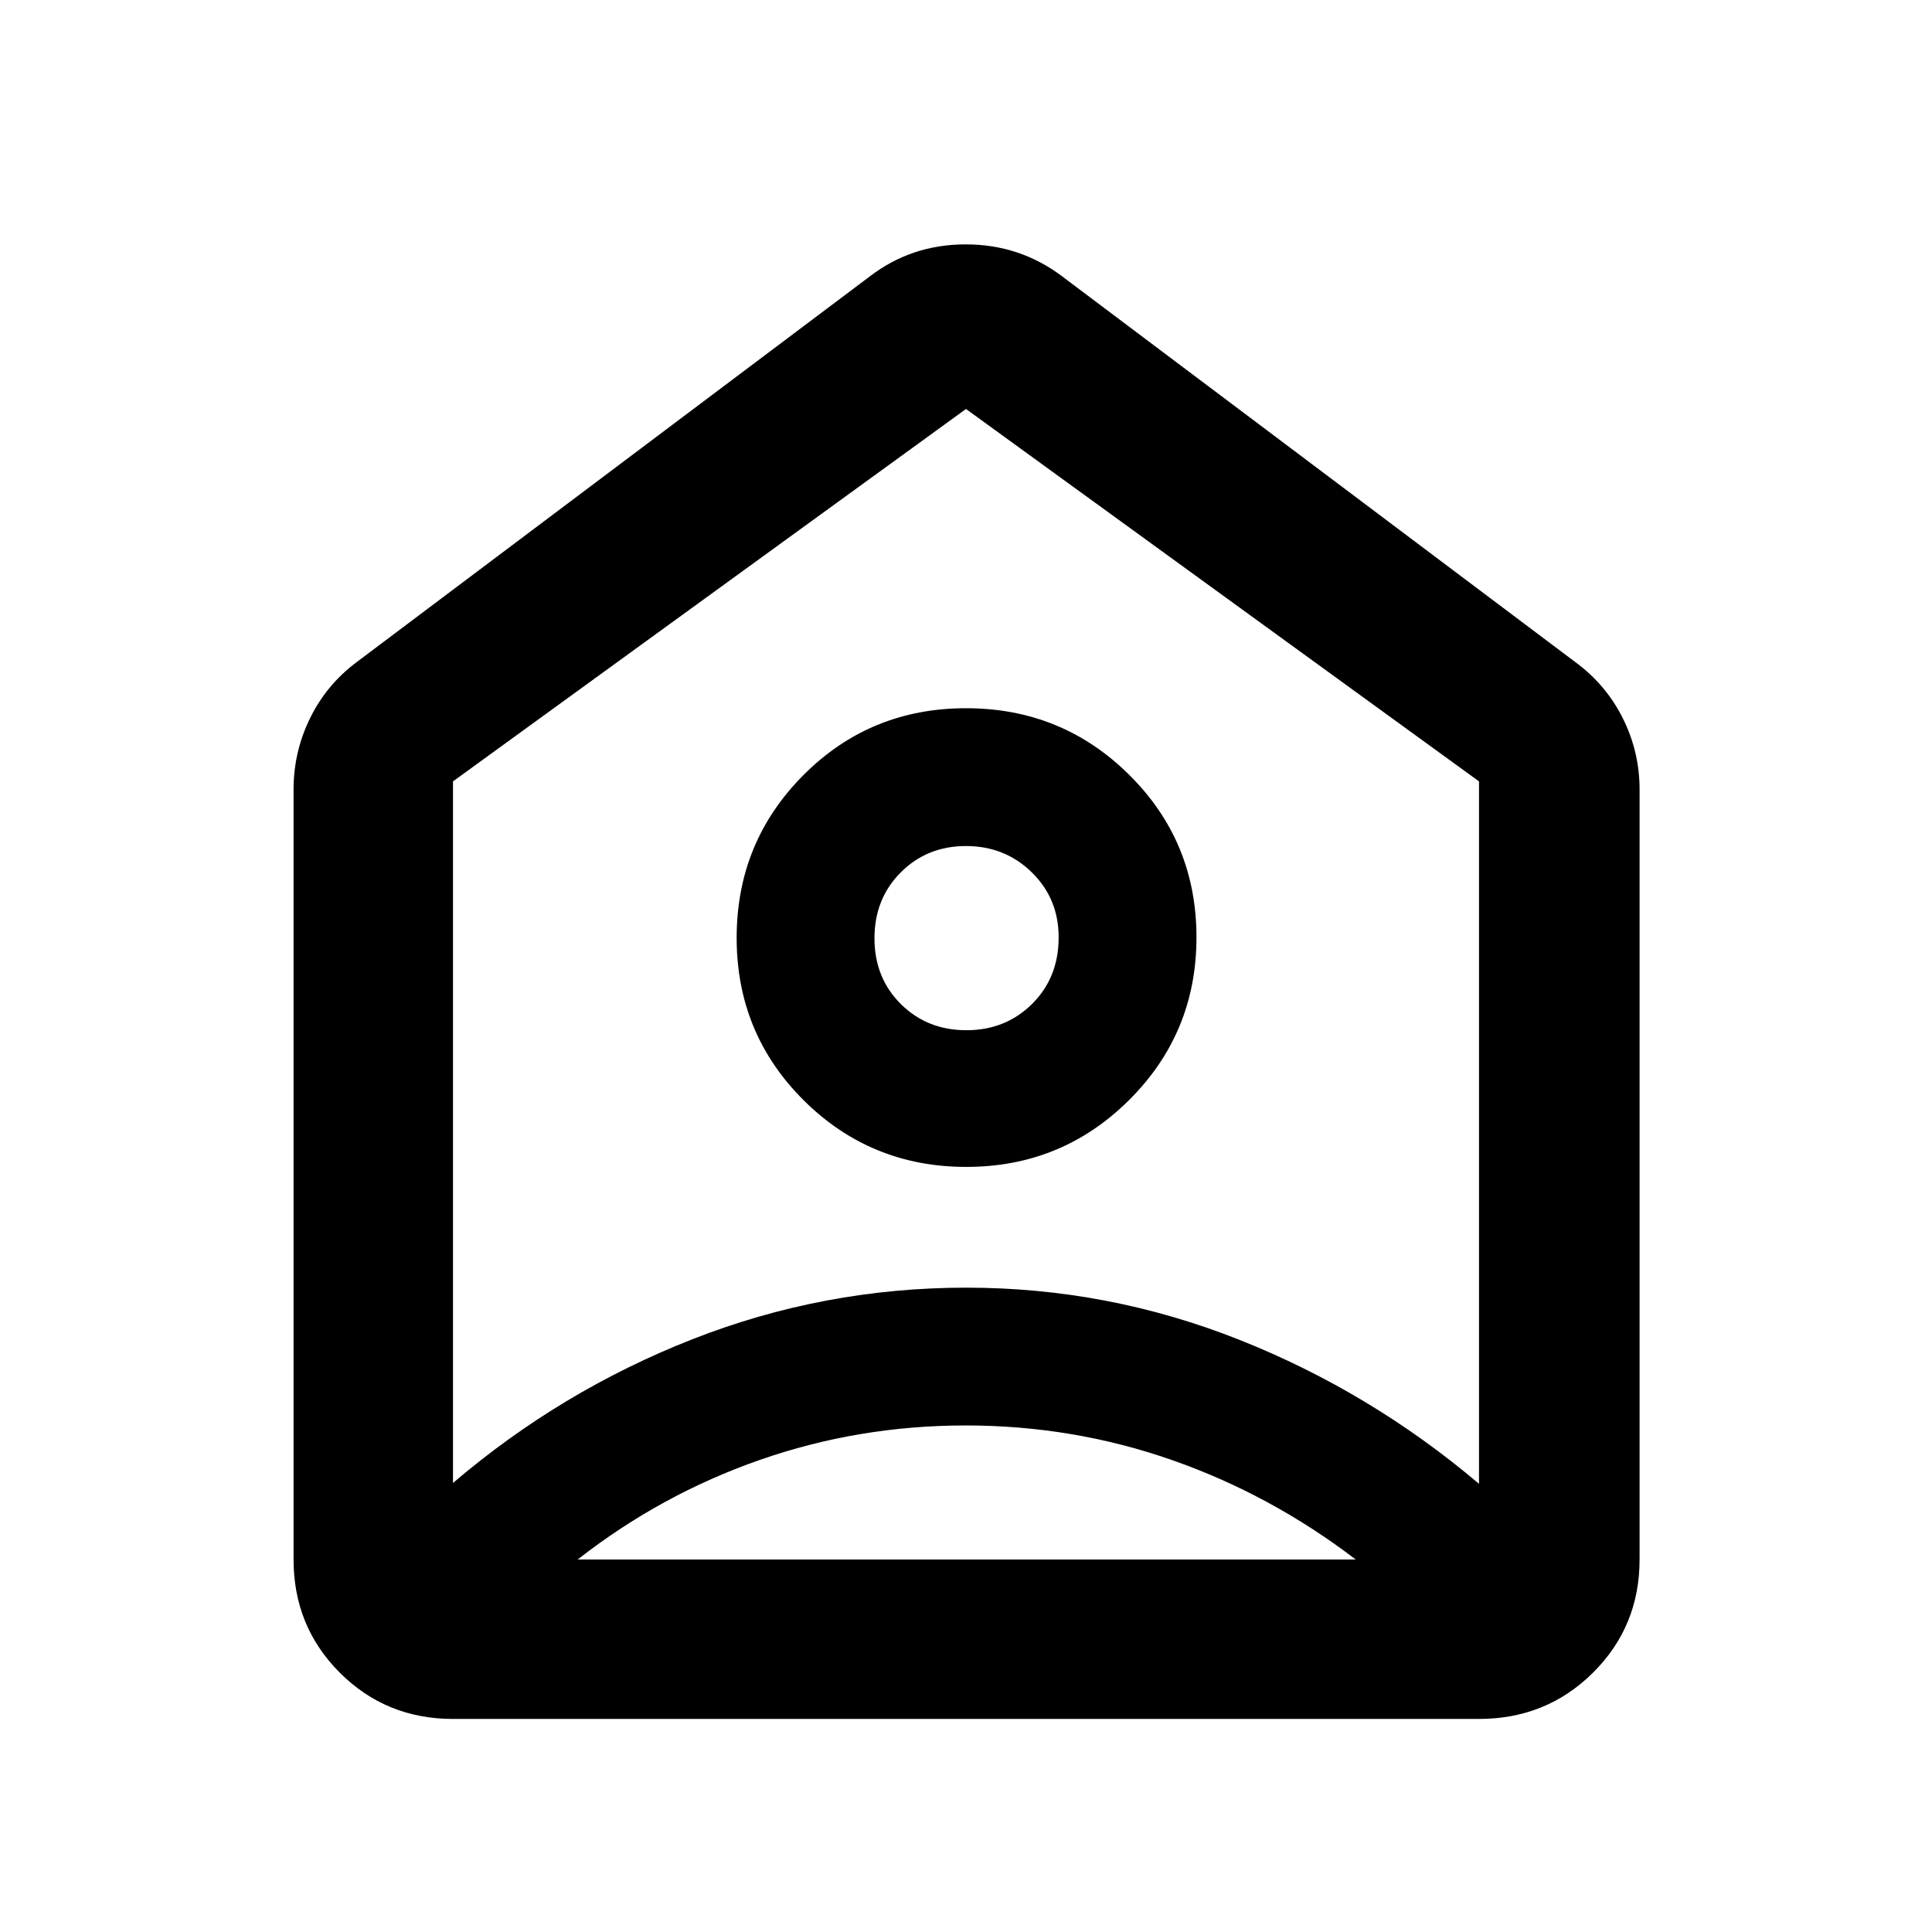 <svg xmlns="http://www.w3.org/2000/svg" width="48" height="48" viewBox="0 -960 960 960"><path d="M527.87-822.61 782.78-631q15.28 11.23 23.6 27.92 8.32 16.69 8.32 35.34v382.65q0 33.26-23.15 56.24-23.15 22.98-56.64 22.98H225.09q-33.26 0-56.24-22.98-22.98-22.98-22.98-56.24v-382.65q0-18.65 8.17-35.34 8.16-16.69 23.18-27.92l254.91-191.61q20.77-15.96 47.71-15.96t48.03 15.96Zm-47.72 442.44q47.55 0 80.96-33.29 33.41-33.28 33.41-80.82 0-47.55-33.4-80.68-33.39-33.13-81.1-33.13-47.72 0-80.85 33.28-33.13 33.28-33.13 80.83 0 47.54 33.28 80.68 33.29 33.13 80.83 33.13Zm.04-67.92q-19.49 0-32.58-13.01t-13.09-32.67q0-19.67 13.07-32.75 13.07-13.09 32.39-13.09t32.69 13.05q13.37 13.06 13.37 32.35 0 19.95-13.18 33.04-13.19 13.08-32.67 13.08Zm-.34 196.39q-53.3 0-102.4 17.16-49.1 17.15-90.41 49.45h386.61q-42.3-32.3-91.4-49.45-49.1-17.16-102.4-17.16ZM225.09-571.74v348.61q53.6-45.73 118.9-71.39 65.3-25.65 136.14-25.65 70.41 0 135.6 25.87 65.18 25.86 119.18 71.6v-349.04L480-756.78 225.09-571.74ZM480-494.13Z"/></svg>